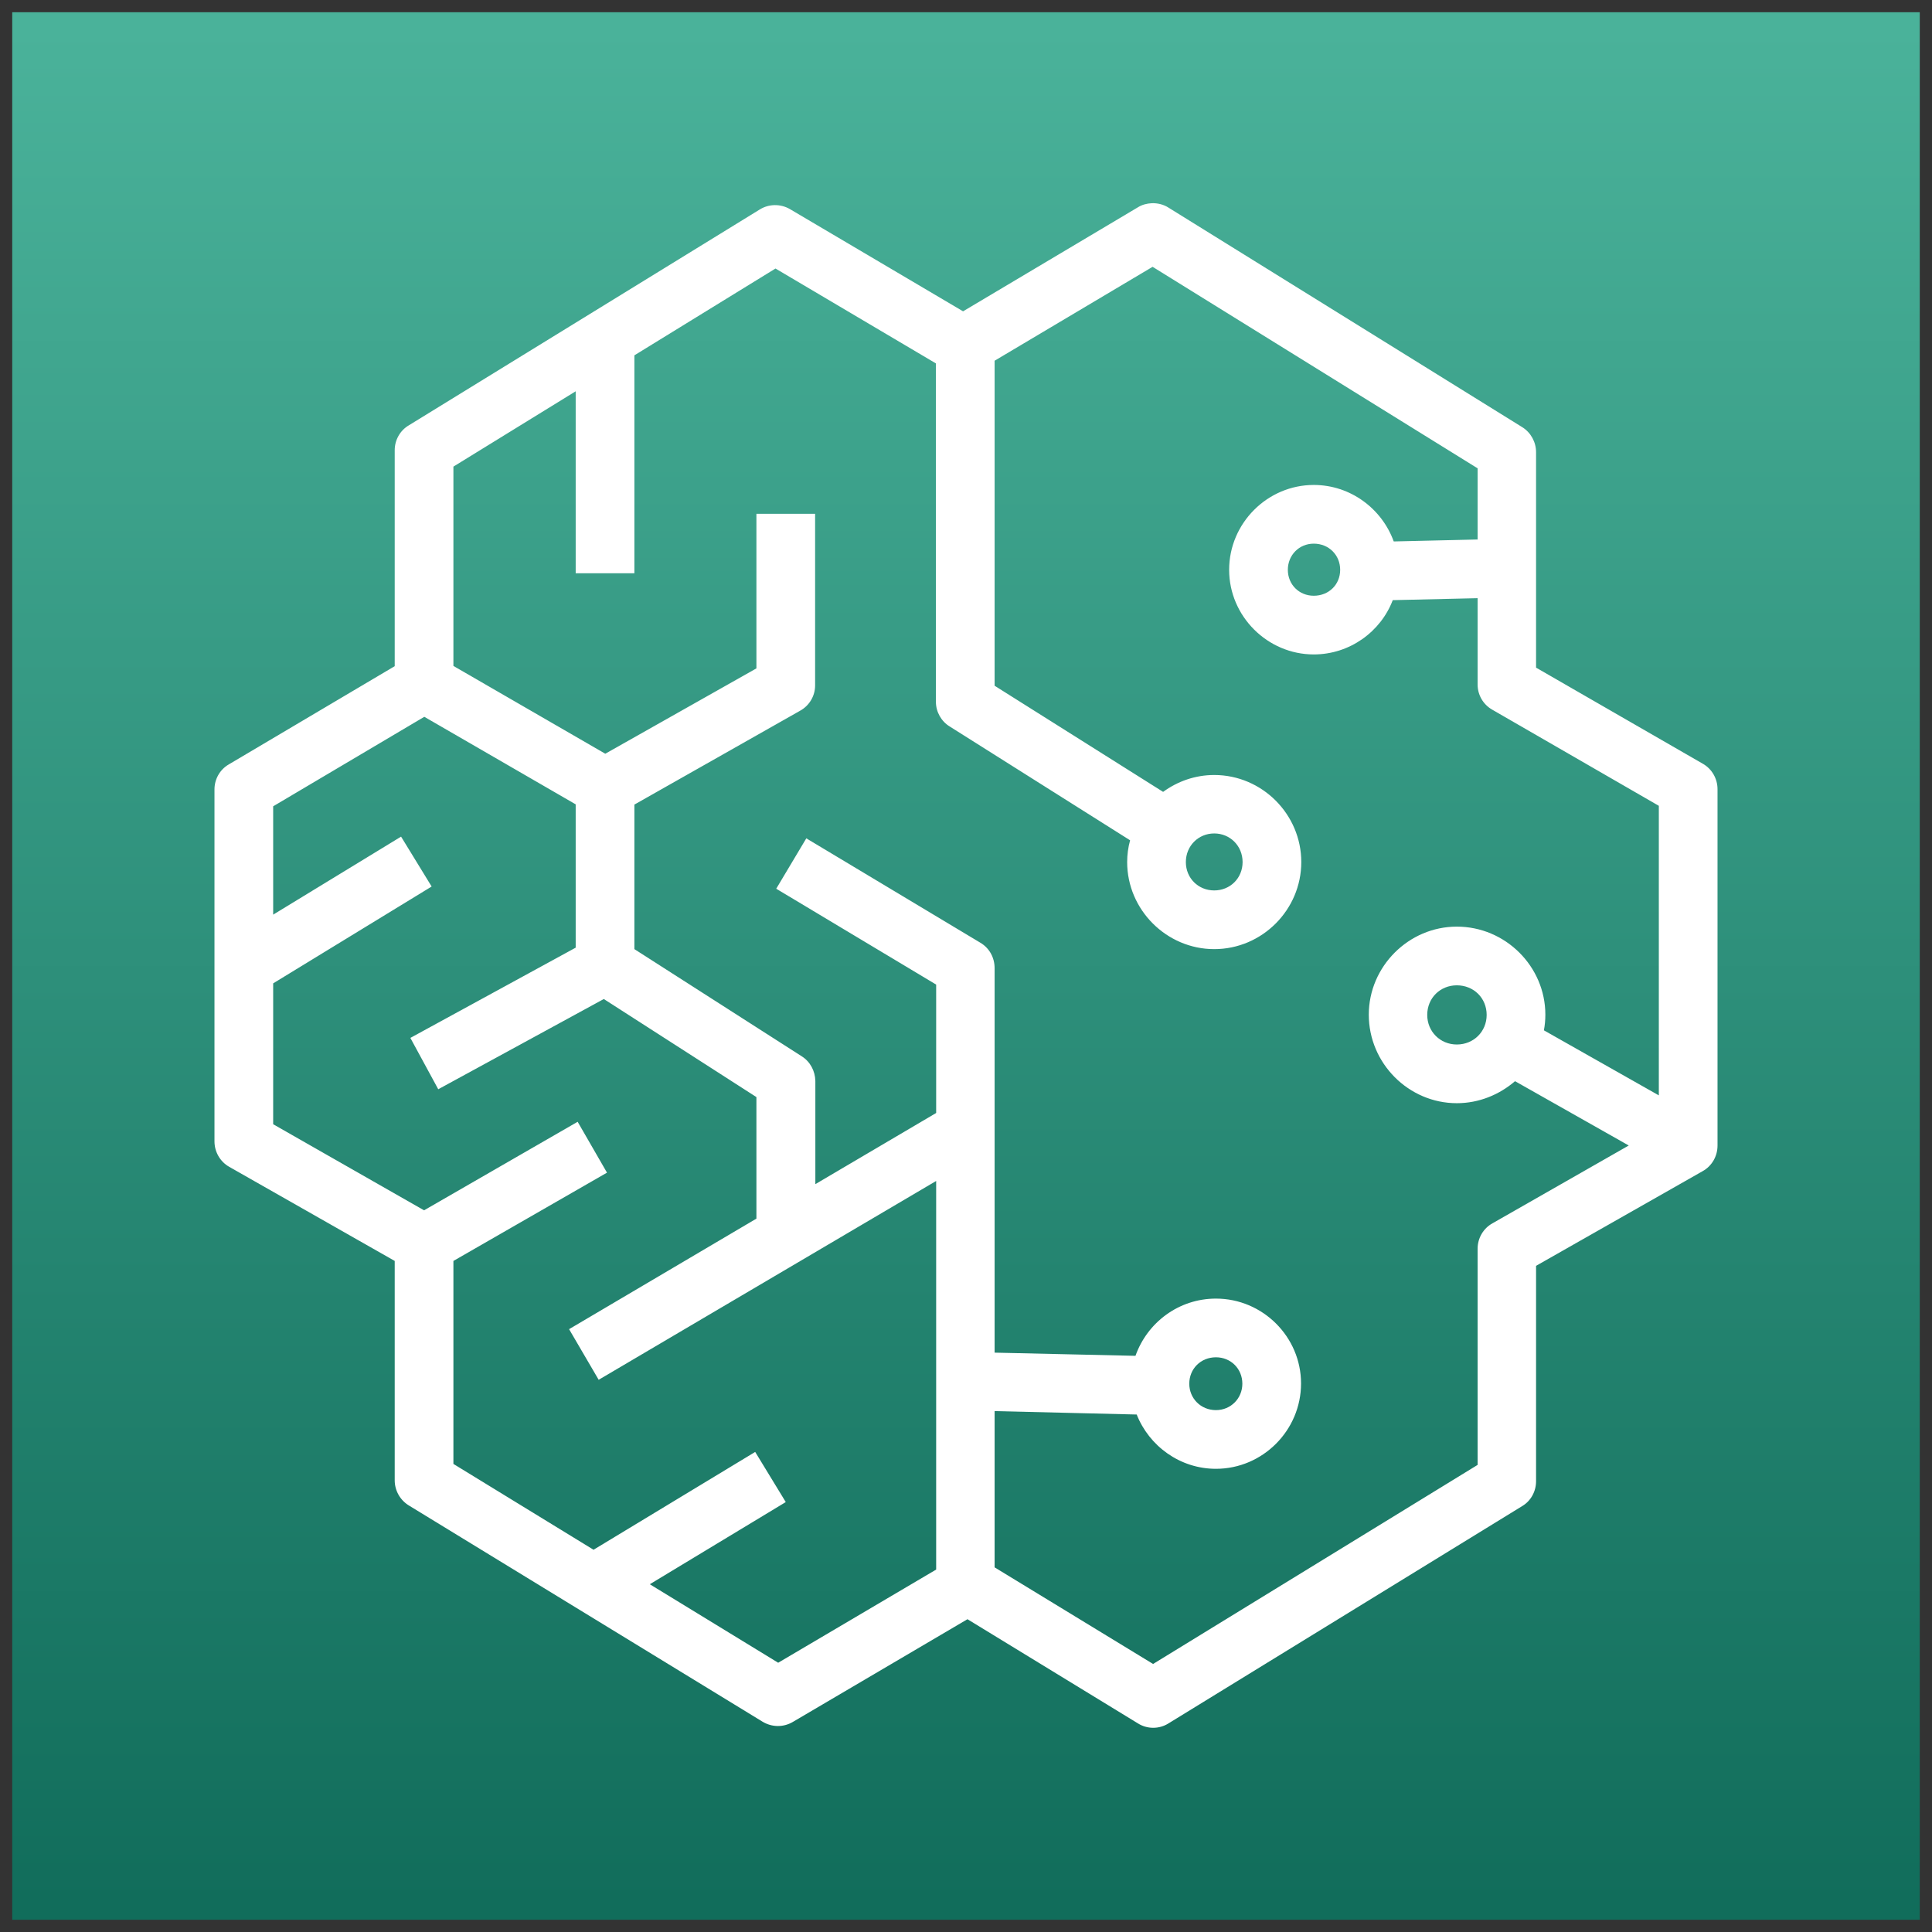 <?xml version="1.0" encoding="UTF-8"?>
<!DOCTYPE svg PUBLIC "-//W3C//DTD SVG 1.1//EN" "http://www.w3.org/Graphics/SVG/1.1/DTD/svg11.dtd">
<svg xmlns="http://www.w3.org/2000/svg" xmlns:xlink="http://www.w3.org/1999/xlink" version="1.1" width="79px" height="79px" viewBox="-0.5 -0.5 79 79" content="&lt;mxfile host=&quot;www.draw.io&quot; modified=&quot;2020-01-19T14:19:30.879Z&quot; agent=&quot;Mozilla/5.0 (Macintosh; Intel Mac OS X 10_14_4) AppleWebKit/537.36 (KHTML, like Gecko) Chrome/79.0.395.117 Safari/537.36&quot; etag=&quot;3xVPzeDHrDZKUV73SmMl&quot; version=&quot;12.5.5&quot; type=&quot;device&quot;&gt;&lt;diagram id=&quot;U4STnHQxz91771d8Bu6G&quot; name=&quot;Page-1&quot;&gt;jVTbbqQwDP0aHltxmUvncWB6k3alXVXalfZllRIDUROMkkyH2a9fZzADqKpUeCA+x7Ed+4QoK0z/aEXXfEcJOkpj2UfZIUrTZJVu6BOQ84Bsk90A1FZJdpqAF/UPGIwZPSoJbuHoEbVX3RIssW2h9AtMWIunpVuFepm1EzV8AF5KoT+iv5X0zYDereMJfwJVN2PmJGbGiNGZAdcIiacZlN1HWWER/bAyfQE6NG/sy7Dv4RP2WpiF1n9lw9Zsmse/cn8odr+q7Ocfodc3N3dDlHehj3xgLtafxw7g0WvVQnFtcBxleYWtL1Cjvfhk9D6ErHlthVSw4Fb7PN3tZ9xBWQqksCW+RRvalFdK69meJNkc1jnhzlt8gxlTXR5ipHANSC7nHaxXNLRv4hX0D3SKw7+i92hmDnut6kB47AgVbJVUFVCCvPFGk53wCVmOSTra3JWQUrhuaEel+lBHTvPtAmn6OlyFW3Fyq1sLDo+2hOcy1JOTOayWXo5UZMTbpQQeCNUL/aeTTq76oYsHaMDbM7nwhlFx56V5mvS75bk3M+mOmOAbU1/jTqKiBetqNCf9XrjZXyC7/w8=&lt;/diagram&gt;&lt;/mxfile&gt;"><rect x="-0.5" y="-0.5" width="79" height="79" fill="#333333" stroke="none"/><defs><linearGradient x1="0%" y1="100%" x2="0%" y2="0%" id="mx-gradient-4ab29a-1-116d5b-1-s-0"><stop offset="0%" style="stop-color:#116D5B"/><stop offset="100%" style="stop-color:#4AB29A"/></linearGradient></defs><g><path d="M 0 0 L 78 0 L 78 78 L 0 78 Z" fill="url(#mx-gradient-4ab29a-1-116d5b-1-s-0)" stroke="none" pointer-events="all"/><path d="M 46.59 7.81 C 46.4 7.82 46.2 7.87 46.04 7.97 L 38.88 12.23 L 31.8 8.05 C 31.42 7.83 30.94 7.83 30.56 8.07 L 16.22 16.89 C 15.86 17.1 15.64 17.49 15.64 17.91 L 15.64 26.74 L 8.85 30.76 C 8.49 30.97 8.27 31.36 8.27 31.78 L 8.27 46.17 C 8.27 46.6 8.5 47 8.87 47.21 L 15.64 51.06 L 15.64 60.03 C 15.64 60.45 15.86 60.84 16.22 61.06 L 30.68 69.9 C 31.06 70.13 31.53 70.14 31.92 69.91 L 39.06 65.71 L 46.03 69.97 C 46.41 70.21 46.9 70.21 47.28 69.97 L 61.75 61.08 C 62.1 60.87 62.31 60.48 62.31 60.07 L 62.31 51.26 L 69.12 47.39 C 69.5 47.18 69.73 46.78 69.73 46.34 L 69.73 31.77 C 69.73 31.34 69.5 30.94 69.13 30.73 L 62.31 26.8 L 62.31 17.99 C 62.31 17.58 62.1 17.19 61.75 16.97 L 47.28 7.99 C 47.08 7.86 46.83 7.8 46.59 7.81 Z M 46.63 10.41 L 59.92 18.65 L 59.92 21.56 L 56.49 21.64 C 56.01 20.31 54.73 19.33 53.22 19.33 C 51.33 19.33 49.76 20.89 49.76 22.8 C 49.76 24.7 51.33 26.26 53.22 26.26 C 54.69 26.26 55.96 25.33 56.45 24.04 L 59.92 23.96 L 59.92 27.49 C 59.92 27.92 60.15 28.31 60.52 28.52 L 67.33 32.45 L 67.33 44.29 L 62.63 41.63 C 62.67 41.43 62.69 41.21 62.69 40.99 C 62.69 39.02 61.06 37.39 59.07 37.39 C 57.1 37.39 55.47 39.02 55.47 40.99 C 55.47 42.98 57.1 44.61 59.07 44.61 C 59.98 44.61 60.81 44.26 61.45 43.71 L 66.1 46.34 L 60.53 49.52 C 60.15 49.73 59.92 50.13 59.92 50.56 L 59.92 59.4 L 46.65 67.54 L 40.17 63.59 L 40.17 57.2 L 45.98 57.34 C 46.49 58.63 47.75 59.56 49.22 59.56 C 51.13 59.56 52.7 57.99 52.7 56.07 C 52.7 54.16 51.13 52.6 49.22 52.6 C 47.7 52.6 46.41 53.58 45.93 54.94 L 40.17 54.81 L 40.17 39.09 C 40.17 38.66 39.96 38.27 39.59 38.05 L 32.47 33.78 L 31.24 35.84 L 37.78 39.76 L 37.78 45.01 L 32.84 47.92 L 32.84 43.7 C 32.83 43.29 32.63 42.91 32.28 42.69 L 25.44 38.31 L 25.44 32.4 L 32.22 28.56 C 32.6 28.35 32.83 27.95 32.83 27.53 L 32.83 20.51 L 30.43 20.51 L 30.43 26.83 L 24.25 30.32 L 18.04 26.73 L 18.04 18.58 L 23.04 15.5 L 23.04 22.94 L 25.44 22.94 L 25.44 14.03 L 31.21 10.48 L 37.77 14.36 L 37.77 28.2 C 37.77 28.61 37.99 29 38.34 29.21 L 45.71 33.86 C 45.63 34.15 45.59 34.45 45.59 34.75 C 45.59 36.7 47.2 38.31 49.15 38.31 C 51.11 38.31 52.71 36.7 52.71 34.75 C 52.71 32.8 51.11 31.19 49.15 31.19 C 48.37 31.19 47.65 31.45 47.06 31.88 L 40.17 27.54 L 40.17 14.25 Z M 53.22 21.73 C 53.84 21.73 54.3 22.2 54.3 22.8 C 54.3 23.4 53.84 23.86 53.22 23.86 C 52.62 23.86 52.16 23.4 52.16 22.8 C 52.16 22.2 52.62 21.73 53.22 21.73 Z M 16.85 28.81 L 23.04 32.39 L 23.04 38.25 L 16.28 41.94 L 17.42 44.04 L 24.19 40.35 L 30.43 44.36 L 30.43 49.33 L 22.77 53.85 L 23.98 55.92 L 37.78 47.79 L 37.78 63.68 L 31.32 67.49 L 26.07 64.28 L 31.63 60.92 L 30.38 58.87 L 23.77 62.87 L 18.04 59.36 L 18.04 51.06 L 24.32 47.45 L 23.12 45.37 L 16.84 48.99 L 10.67 45.47 L 10.67 39.71 L 17.15 35.75 L 15.9 33.71 L 10.67 36.9 L 10.67 32.47 Z M 49.15 33.58 C 49.8 33.58 50.31 34.09 50.31 34.75 C 50.31 35.41 49.8 35.91 49.15 35.91 C 48.5 35.91 47.99 35.41 47.99 34.75 C 47.99 34.09 48.5 33.58 49.15 33.58 Z M 59.07 39.79 C 59.76 39.79 60.29 40.31 60.29 41 C 60.29 41.68 59.76 42.21 59.07 42.21 C 58.39 42.21 57.86 41.68 57.86 41 C 57.86 40.31 58.39 39.79 59.07 39.79 Z M 49.22 55 C 49.83 55 50.3 55.47 50.3 56.08 C 50.3 56.68 49.83 57.16 49.22 57.16 C 48.6 57.16 48.13 56.68 48.13 56.08 C 48.13 55.47 48.6 55 49.22 55 Z" fill="#ffffff" stroke="none" pointer-events="all"/></g></svg>